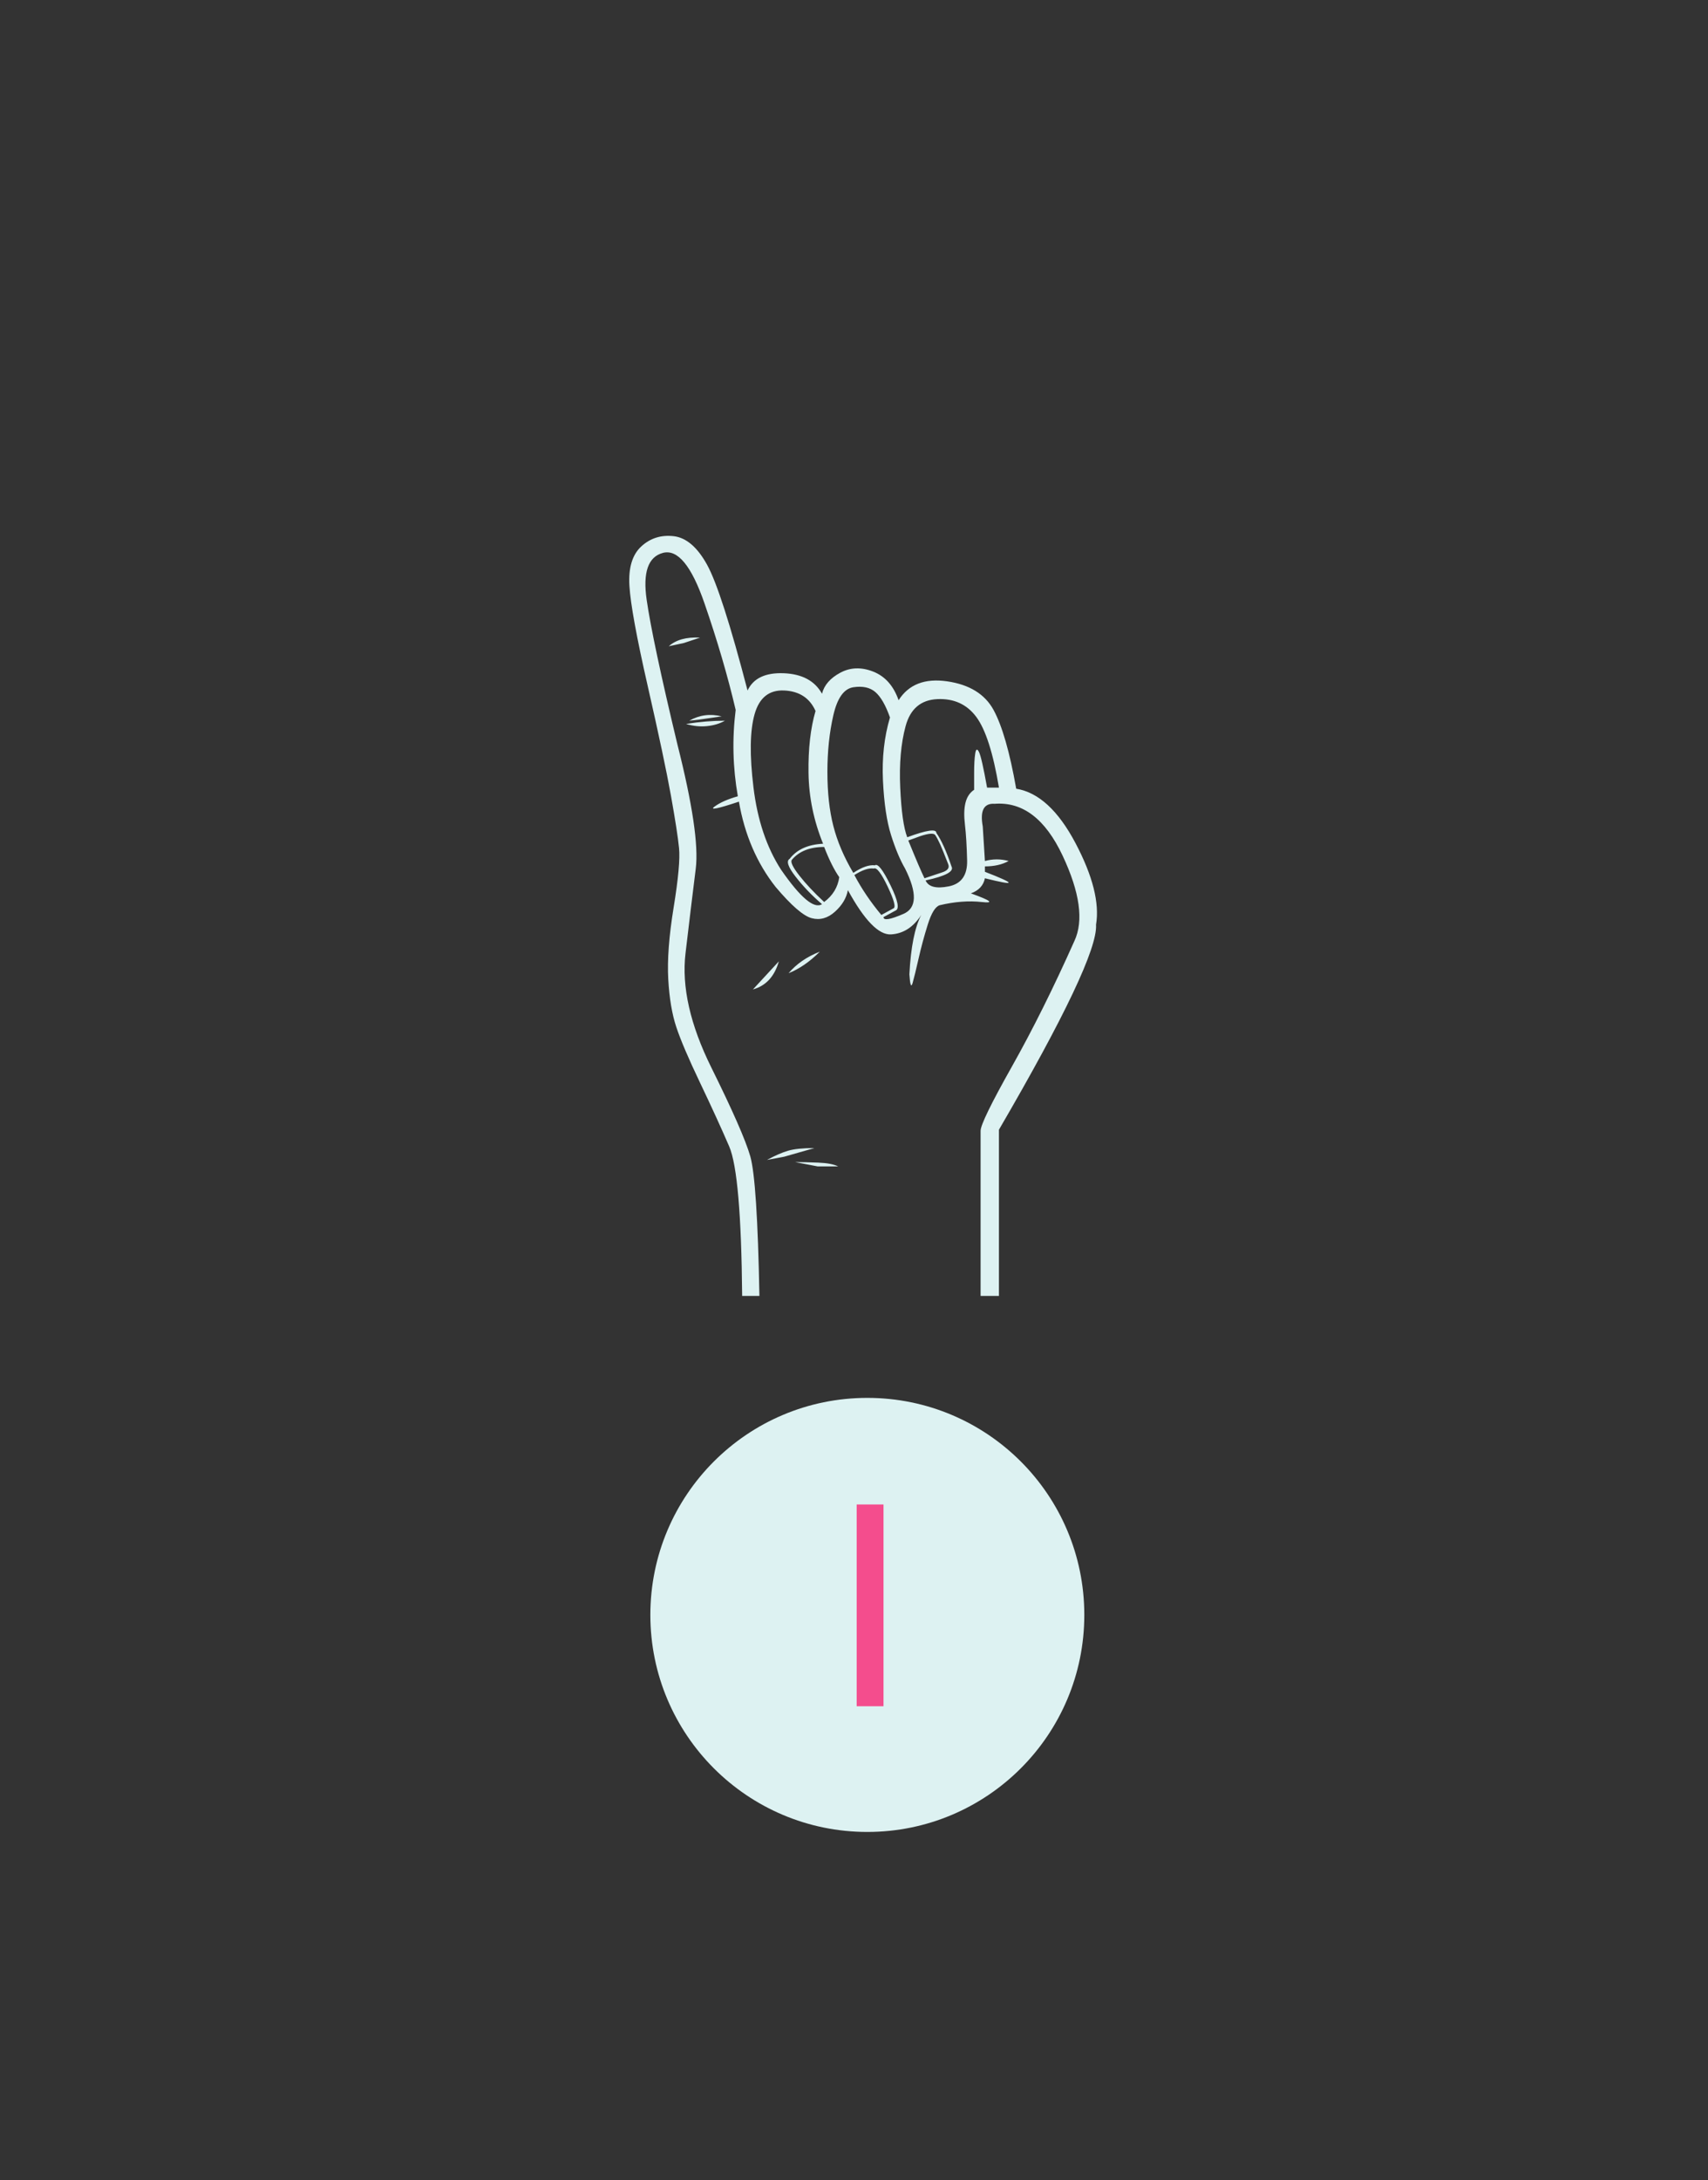 <svg version="1.1" id="Layer_1" xmlns="http://www.w3.org/2000/svg" xmlns:xlink="http://www.w3.org/1999/xlink" viewBox="0 -275 768 980" enable-background="new 0 -275 768 980" xml:space="preserve">
<rect x="0" y="-275" width="768" height="980" fill="#333333" stroke="none"/>
<circle fill="#DDF2F2" cx="389.994" cy="450.946" r="97.563"/>
<polyline fill="none" points="268.221,314.855 268.221,-124.994 695.135,-124.994 695.135,314.855 "/>
<g enable-background="new    ">
	<path fill="#DDF2F2" d="M492.834,140.664c0.645,10.356-13.91,41.078-43.662,92.176v74.707h-8.248v-74.223
		c0-2.584,4.685-12.203,14.068-28.866c9.376-16.651,18.752-35.49,28.138-56.518c4.2-9.05,2.427-21.83-5.336-38.324
		c-7.762-16.494-17.949-24.258-30.562-23.288c-4.853-0.318-6.632,3.078-5.336,10.188l0.97,15.526c3.554-0.97,7.11-0.97,10.672,0
		c-2.912,1.622-6.474,2.426-10.672,2.426v2.427c14.229,5.502,14.229,6.472,0,2.909c-0.652,3.236-2.752,5.503-6.306,6.792
		c9.05,3.236,10.672,4.534,4.85,3.881c-5.822-0.645-12.128-0.158-18.92,1.455c-1.94,0.652-3.722,3.564-5.336,8.732
		c-1.622,5.178-2.994,10.272-4.124,15.284c-1.136,5.018-2.024,8.656-2.668,10.914c-0.652,2.268-1.136,0.97-1.456-3.88
		c0.644-12.288,2.426-21.179,5.336-26.683c-3.562,5.504-8.088,8.414-13.584,8.732c-5.504,0.326-11.97-6.306-19.406-19.89
		c-0.651,3.562-2.592,6.791-5.822,9.703c-3.235,2.91-6.716,3.881-10.43,2.91c-3.722-0.97-9.142-5.653-16.252-14.067
		c-8.414-10.675-13.91-23.446-16.494-38.326c-9.704,3.237-13.34,3.964-10.916,2.184c2.426-1.773,5.898-3.312,10.431-4.607
		c-2.267-12.935-2.593-25.872-0.971-38.811c-3.562-15.2-8.248-31.208-14.067-48.028c-5.822-16.812-12.053-24.331-18.679-22.558
		c-6.632,1.782-9.058,8.816-7.275,21.104c1.773,12.294,6.382,33.958,13.826,65.006c6.792,26.85,9.536,45.443,8.248,55.79
		c-1.297,10.355-2.834,23.044-4.608,38.084c-1.782,15.04,2.1,32.184,11.642,51.424c9.536,19.245,15.358,32.503,17.465,39.78
		c2.1,7.277,3.472,28.211,4.124,62.824h-7.763c-0.326-36.551-2.266-58.945-5.821-67.191c-3.562-8.246-7.929-17.783-13.099-28.623
		c-5.176-10.832-8.731-19.162-10.672-24.984s-3.154-13.016-3.638-21.588c-0.484-8.565,0.317-19.322,2.426-32.262
		c2.1-12.932,2.912-21.83,2.426-26.682c-0.485-4.853-1.698-12.69-3.638-23.53c-1.94-10.832-5.42-27.242-10.43-49.24
		c-5.019-21.99-7.763-37.028-8.248-45.116c-0.486-8.082,1.288-13.985,5.336-17.708c4.04-3.714,8.892-5.252,14.554-4.607
		c5.656,0.651,10.672,4.934,15.04,12.855c4.366,7.929,10.43,26.767,18.192,56.519c2.584-5.496,8.004-8.08,16.252-7.763
		c8.248,0.324,13.985,3.395,17.222,9.217c0.97-3.881,3.714-7.036,8.248-9.46c4.526-2.427,9.46-2.584,14.796-0.484
		c5.336,2.107,9.134,6.39,11.4,12.855c4.525-7.109,11.802-9.945,21.832-8.489c10.02,1.458,16.979,5.746,20.859,12.857
		c3.88,7.118,7.276,18.92,10.188,35.414c10.02,1.622,18.92,9.786,26.682,24.498C491.38,118.758,494.448,130.962,492.834,140.664z
		 M314.792,11.62l-7.277,2.426l-6.792,1.456C303.952,12.592,308.646,11.302,314.792,11.62z M325.95,48.977
		c-2.266,1.294-4.934,2.105-8.004,2.424c-3.078,0.326-6.23,0-9.46-0.968C314.626,49.46,320.448,48.977,325.95,48.977z
		 M324.494,47.034l-10.188,1.456l-4.366,0.486C314.466,46.391,319.318,45.746,324.494,47.034z M370.099,104.28
		c-4.208-10.346-6.391-20.937-6.548-31.776c-0.166-10.832,0.886-20.132,3.153-27.894c-2.592-5.822-7.278-8.891-14.069-9.216
		c-6.793-0.318-11.242,3.235-13.341,10.672c-2.107,7.443-2.266,18.436-0.485,32.988c1.773,14.554,5.897,26.85,12.372,36.871
		c8.731,12.614,14.872,17.792,18.434,15.524c-4.534-3.88-8.49-8.004-11.886-12.372c-3.396-4.366-4.29-7.034-2.668-8.004
		C358.288,106.872,363.307,104.606,370.099,104.28z M350.206,157.16c-1.939,6.792-5.822,10.998-11.642,12.614L350.206,157.16z
		 M366.216,241.086l-13.584,3.879l-7.762,1.457c3.554-1.939,6.708-3.316,9.46-4.125
		C357.074,241.488,361.038,241.086,366.216,241.086z M368.643,152.792c-4.534,4.534-9.219,7.763-14.07,9.704
		C358.128,158.296,362.82,155.059,368.643,152.792z M377.374,119.318c-2.266-3.229-4.534-7.762-6.792-13.582
		c-6.474,0-11.326,1.939-14.554,5.82c-0.652,0.97,0.484,3.319,3.396,7.035c2.912,3.721,6.624,7.687,11.158,11.885
		C374.464,127.566,376.723,123.853,377.374,119.318z M376.891,249.334c-3.238,0-6.307,0-9.219,0
		c-3.562-0.65-6.958-1.295-10.188-1.941c2.912,0,6.382,0.076,10.43,0.24C371.954,247.793,374.948,248.363,376.891,249.334z
		 M402.603,134.358l-5.336,2.912c0,1.622,2.985,1.136,8.974-1.456c5.982-2.586,6.224-9.376,0.729-20.376
		c-2.267-3.88-4.366-8.891-6.307-15.04c-1.941-6.139-3.154-14.311-3.638-24.498c-0.484-10.188,0.56-19.648,3.154-28.38
		c-1.94-5.494-4.124-9.292-6.551-11.4c-2.424-2.1-5.745-2.826-9.943-2.182c-4.208,0.649-7.202,4.85-8.977,12.613
		c-1.781,7.763-2.668,16.253-2.668,25.469s0.886,17.304,2.668,24.256c1.774,6.958,4.769,13.994,8.977,21.104
		c3.88-2.586,7.109-3.714,9.702-3.396c1.29-0.971,3.638,2.023,7.033,8.974C403.814,129.916,404.542,133.714,402.603,134.358z
		 M401.63,133.389c1.29-0.318,0.486-3.557-2.426-9.704c-2.91-6.141-5.018-8.893-6.306-8.248c-2.267-0.318-5.176,0.651-8.732,2.911
		c3.23,6.146,7.278,12.127,12.128,17.95L401.63,133.389z M449.174,79.052c-2.592-15.523-5.987-26.113-10.188-31.775
		c-4.206-5.654-10.028-8.322-17.464-8.004c-7.444,0.326-12.212,4.366-14.312,12.126c-2.107,7.764-2.912,16.979-2.426,27.651
		c0.486,10.675,1.532,18.118,3.154,22.316c8.731-3.228,13.098-3.88,13.098-1.94c2.258,3.236,4.526,8.246,6.792,15.04
		c1.288,2.267-2.592,4.366-11.644,6.307c1.29,2.91,4.768,3.804,10.43,2.668c5.654-1.13,8.406-5.013,8.248-11.645
		c-0.166-6.624-0.486-11.96-0.97-16.008c-0.484-4.042-0.41-7.354,0.244-9.946c0.644-2.586,1.939-4.525,3.88-5.821
		c0-1.29,0-3.796,0-7.521c0-3.712,0.159-6.624,0.485-8.731c0.318-2.101,0.887-2.343,1.698-0.727
		c0.804,1.622,2.017,6.958,3.638,16.008h5.336V79.052z M413.758,100.884l-5.336,1.94c3.555,8.732,5.98,14.394,7.276,16.98
		c2.912-0.971,5.58-1.858,8.004-2.668c2.426-0.805,3.312-2.019,2.668-3.639c-1.622-4.2-2.834-7.193-3.638-8.974
		c-0.812-1.774-1.54-3.154-2.185-4.124C419.9,99.43,417.641,99.596,413.758,100.884z"/>
</g>
<g enable-background="new    ">
	<path fill="#F44D8D" d="M397.271,401.303v90.689h-12.066v-90.689H397.271z"/>
</g>
</svg>
